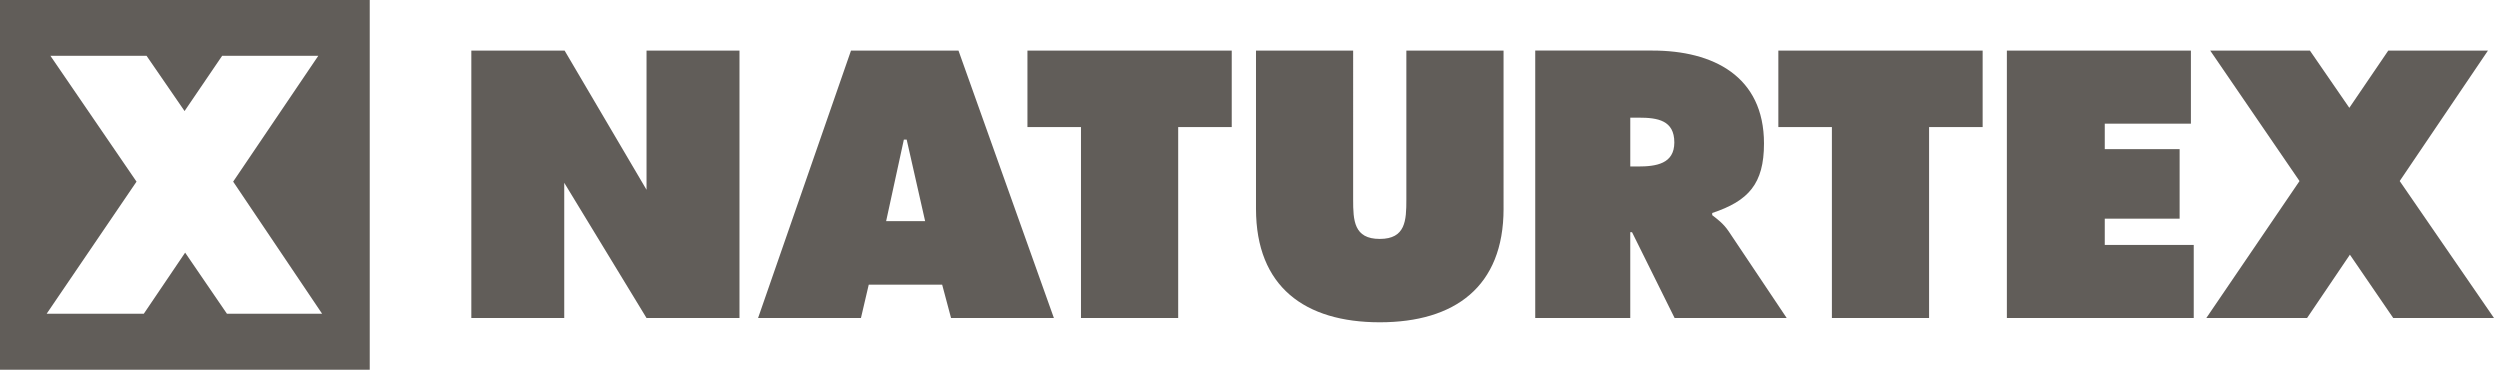 <svg xmlns="http://www.w3.org/2000/svg" width="171" height="26" viewBox="0 0 171 26">
    <g fill="none" fill-rule="evenodd">
        <path d="M-635-52H805V78H-635z"/>
        <path fill="#615D59" d="M164.14 12.383l6.037-8.924h-6.818l-2.665 3.917-2.697-3.917h-6.819l6.109 8.925-6.375 9.368h6.891l2.93-4.332 2.965 4.332h6.891l-6.449-9.369zm-26.87 9.369h12.782v-4.998h-6.086v-1.795h5.12v-4.757h-5.12V8.457h5.892V3.459H137.27v18.293zm-5.321-13.06h3.664V3.459h-13.974v5.233h3.663v13.06h6.647V8.692zm-11.292 1.123c0-4.61-3.492-6.356-7.617-6.356h-8.03v18.293h6.5v-5.87h.121l2.912 5.87h7.667l-3.98-5.945c-.362-.532-.776-.825-1.115-1.091v-.147c2.476-.824 3.542-1.988 3.542-4.754zm-6.133-.071c0 1.462-1.242 1.644-2.488 1.644h-.525v-3.34h.58c1.3 0 2.433.183 2.433 1.696zm-11.681 4.536V3.46h-6.648v10.188c0 1.431-.049 2.694-1.82 2.694-1.77 0-1.82-1.263-1.82-2.694V3.46H85.91v10.82c0 5.338 3.347 7.764 8.466 7.764 5.12 0 8.468-2.426 8.468-7.763zM80.588 8.692h3.663V3.459H70.277v5.233h3.662v13.06h6.649V8.692zm-8.502 13.06L65.56 3.459h-7.351l-6.357 18.293h7.037l.533-2.281h5.022l.608 2.281h7.034zm-8.807-6.625h-2.668l1.213-5.579h.192l1.263 5.58zm-19.056 6.625h6.358V3.459h-6.358v9.522L38.619 3.46h-6.38v18.293h6.355v-9.25l5.629 9.25zM0 25.29h25.29V0H0v25.29zm3.192-3.832l6.146-9.034-5.89-8.607h6.576l2.6 3.778 2.57-3.778h6.576l-5.822 8.606 6.083 9.035h-6.51l-2.858-4.178-2.826 4.178H3.192z"/>
    </g>
</svg>
